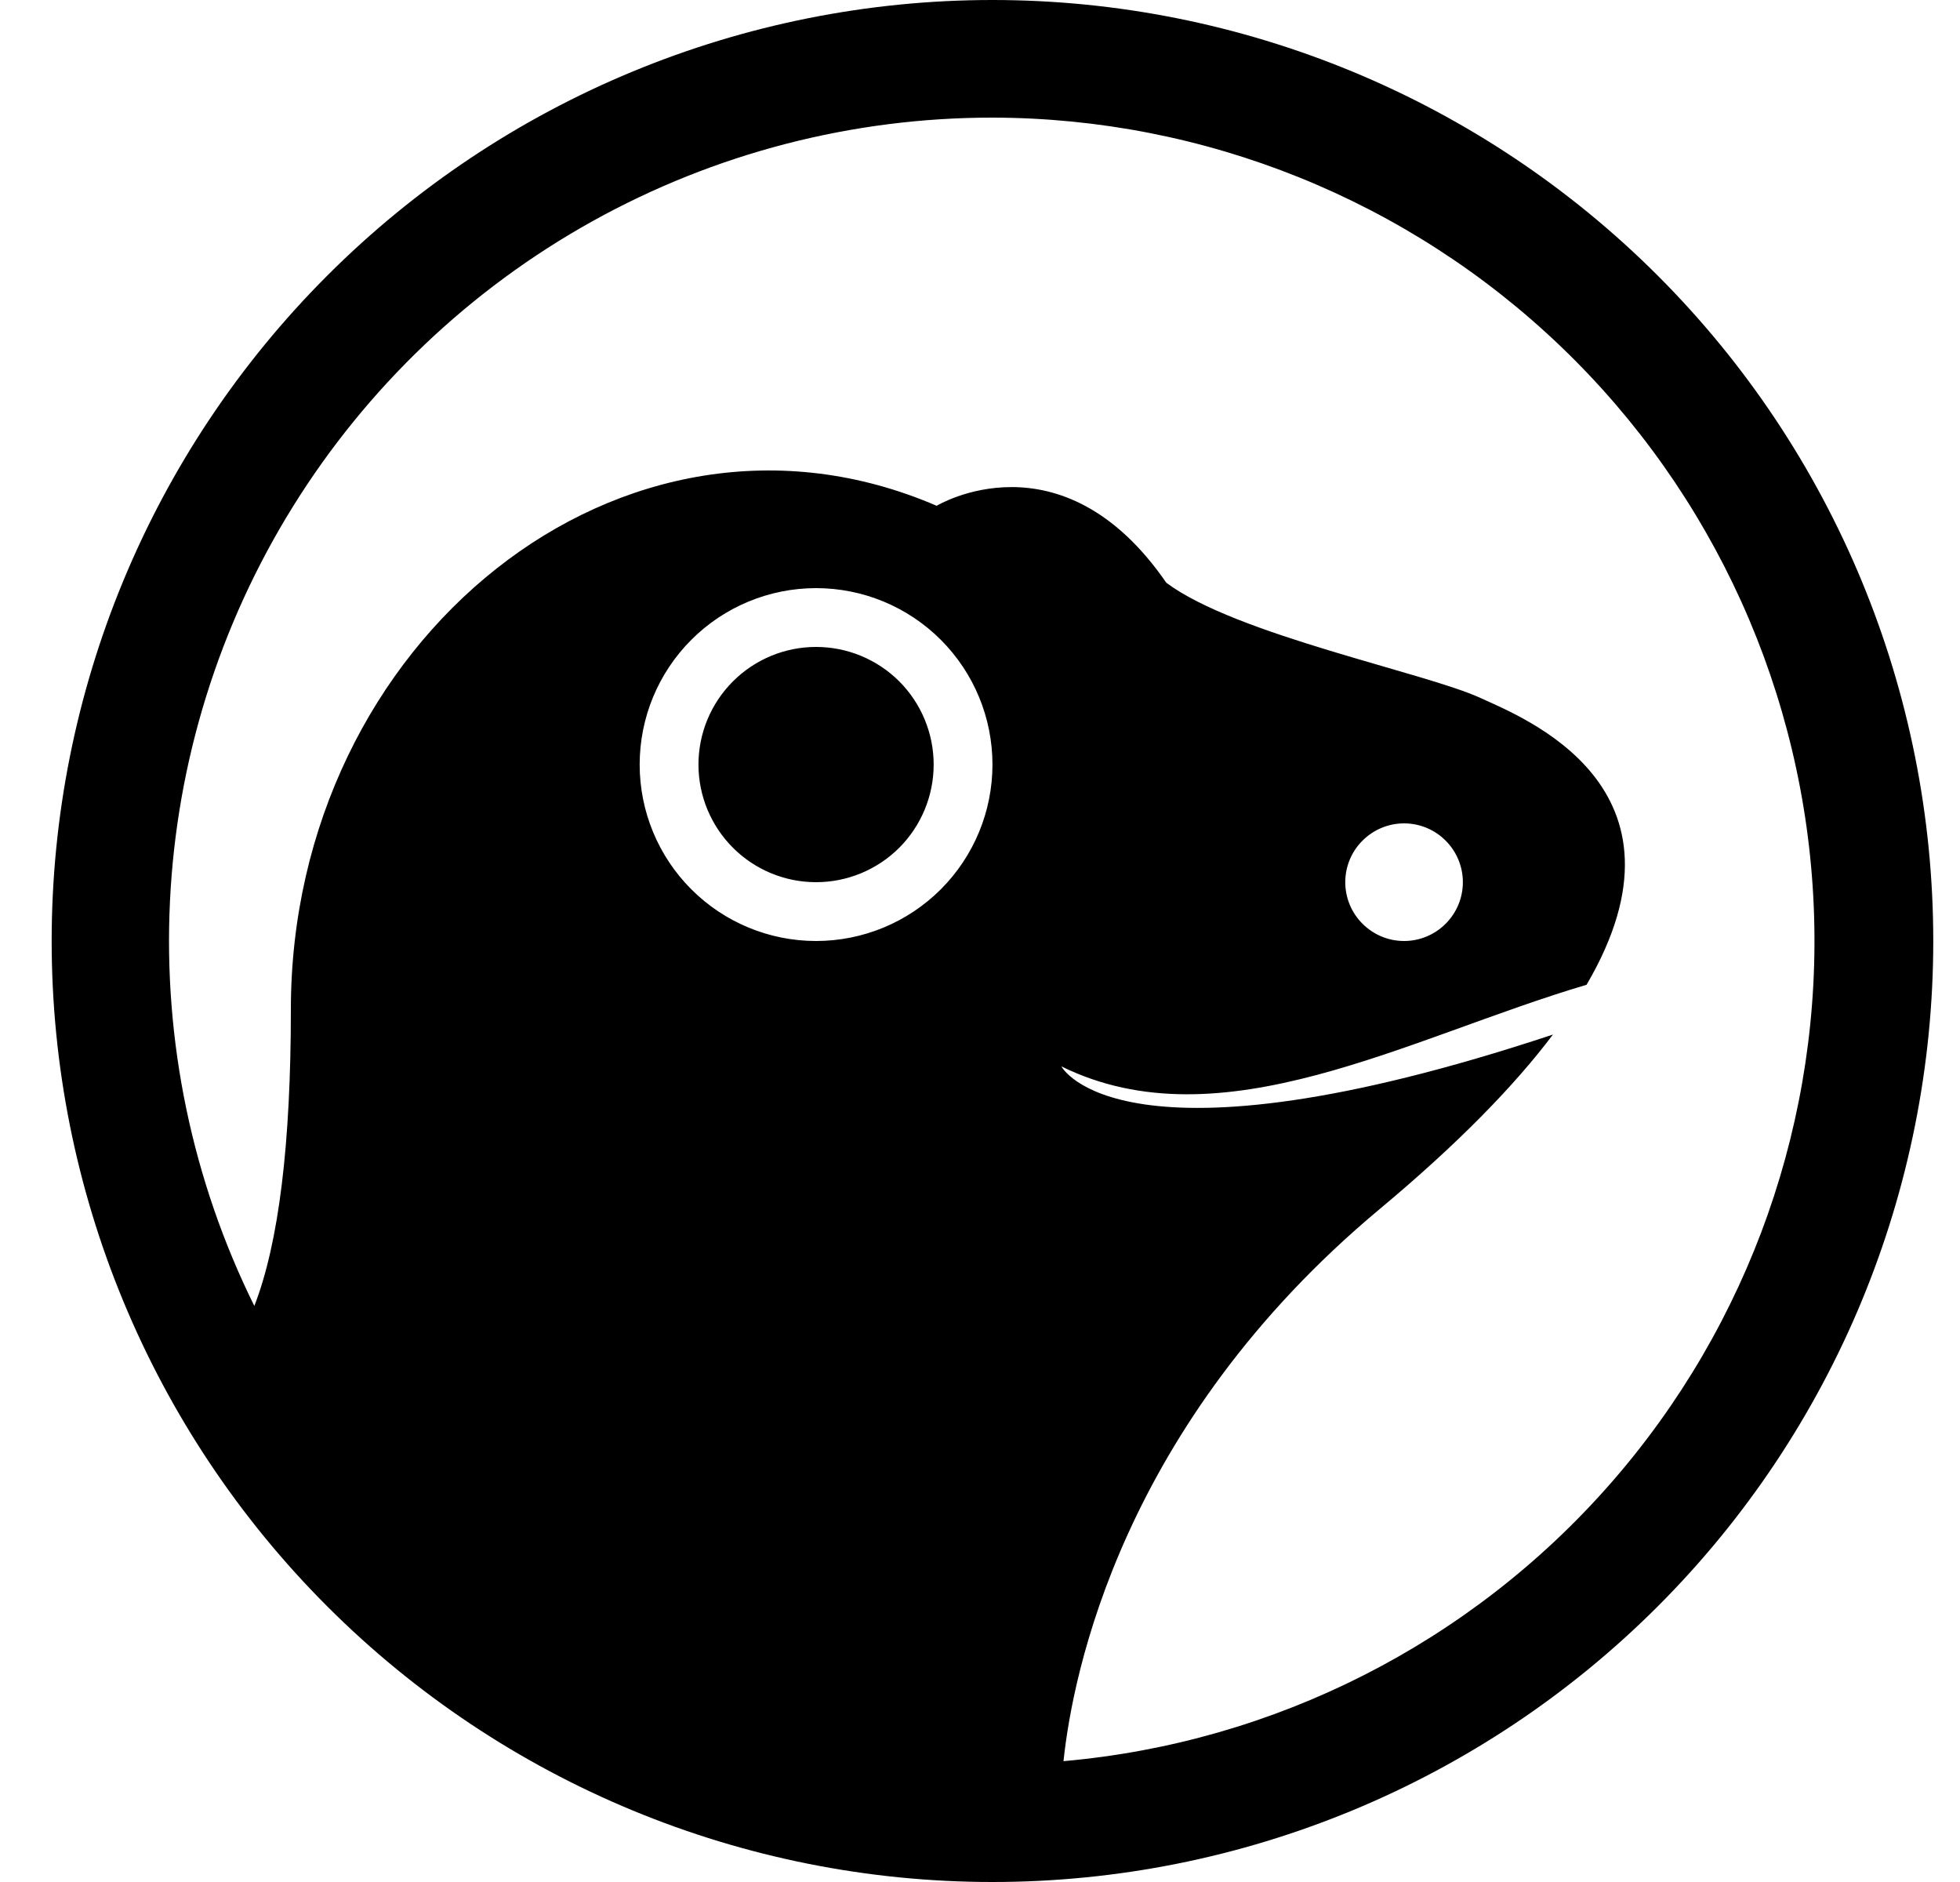 <svg xmlns="http://www.w3.org/2000/svg" width="25" height="24" viewBox="0 0 25 24" fill="currentColor">
    <path d="M12.659 0C15.842 0 18.894 1.264 21.145 3.515C23.395 5.765 24.659 8.817 24.659 12C24.659 15.183 23.395 18.235 21.145 20.485C18.894 22.736 15.842 24 12.659 24C9.477 24 6.424 22.736 4.174 20.485C1.923 18.235 0.659 15.183 0.659 12C0.659 8.817 1.923 5.765 4.174 3.515C6.424 1.264 9.477 0 12.659 0V0ZM12.659 1.5C10.873 1.499 9.116 1.954 7.555 2.822C5.994 3.69 4.68 4.942 3.737 6.459C2.794 7.976 2.254 9.709 2.168 11.493C2.082 13.277 2.452 15.053 3.244 16.654C3.556 15.851 3.71 14.589 3.71 12.874C3.71 8.169 7.954 4.729 11.947 6.45C11.947 6.45 13.537 5.487 14.876 7.431C15.761 8.095 18.188 8.579 18.884 8.901C19.417 9.147 21.716 10.032 20.237 12.558C17.951 13.235 15.578 14.602 13.538 13.599C13.538 13.599 14.278 15.027 19.808 13.193C19.322 13.838 18.607 14.577 17.596 15.42C14.303 18.168 13.681 21.355 13.565 22.459C16.258 22.222 18.756 20.955 20.539 18.922C22.321 16.89 23.251 14.248 23.134 11.546C23.017 8.845 21.863 6.293 19.912 4.422C17.961 2.551 15.363 1.504 12.659 1.5ZM17.909 10.5C17.71 10.5 17.52 10.579 17.379 10.72C17.238 10.86 17.159 11.051 17.159 11.25C17.159 11.449 17.238 11.64 17.379 11.78C17.52 11.921 17.71 12 17.909 12C18.108 12 18.299 11.921 18.439 11.78C18.58 11.64 18.659 11.449 18.659 11.25C18.659 11.051 18.58 10.86 18.439 10.72C18.299 10.579 18.108 10.5 17.909 10.5ZM10.409 7.5C9.812 7.5 9.24 7.737 8.818 8.159C8.396 8.581 8.159 9.153 8.159 9.75C8.159 10.347 8.396 10.919 8.818 11.341C9.24 11.763 9.812 12 10.409 12C11.006 12 11.578 11.763 12 11.341C12.422 10.919 12.659 10.347 12.659 9.75C12.659 9.153 12.422 8.581 12 8.159C11.578 7.737 11.006 7.5 10.409 7.5ZM10.409 8.25C10.807 8.25 11.188 8.408 11.47 8.689C11.751 8.971 11.909 9.352 11.909 9.75C11.909 10.148 11.751 10.529 11.47 10.811C11.188 11.092 10.807 11.25 10.409 11.25C10.011 11.25 9.63 11.092 9.349 10.811C9.067 10.529 8.909 10.148 8.909 9.75C8.909 9.352 9.067 8.971 9.349 8.689C9.63 8.408 10.011 8.25 10.409 8.25Z"  />
</svg>